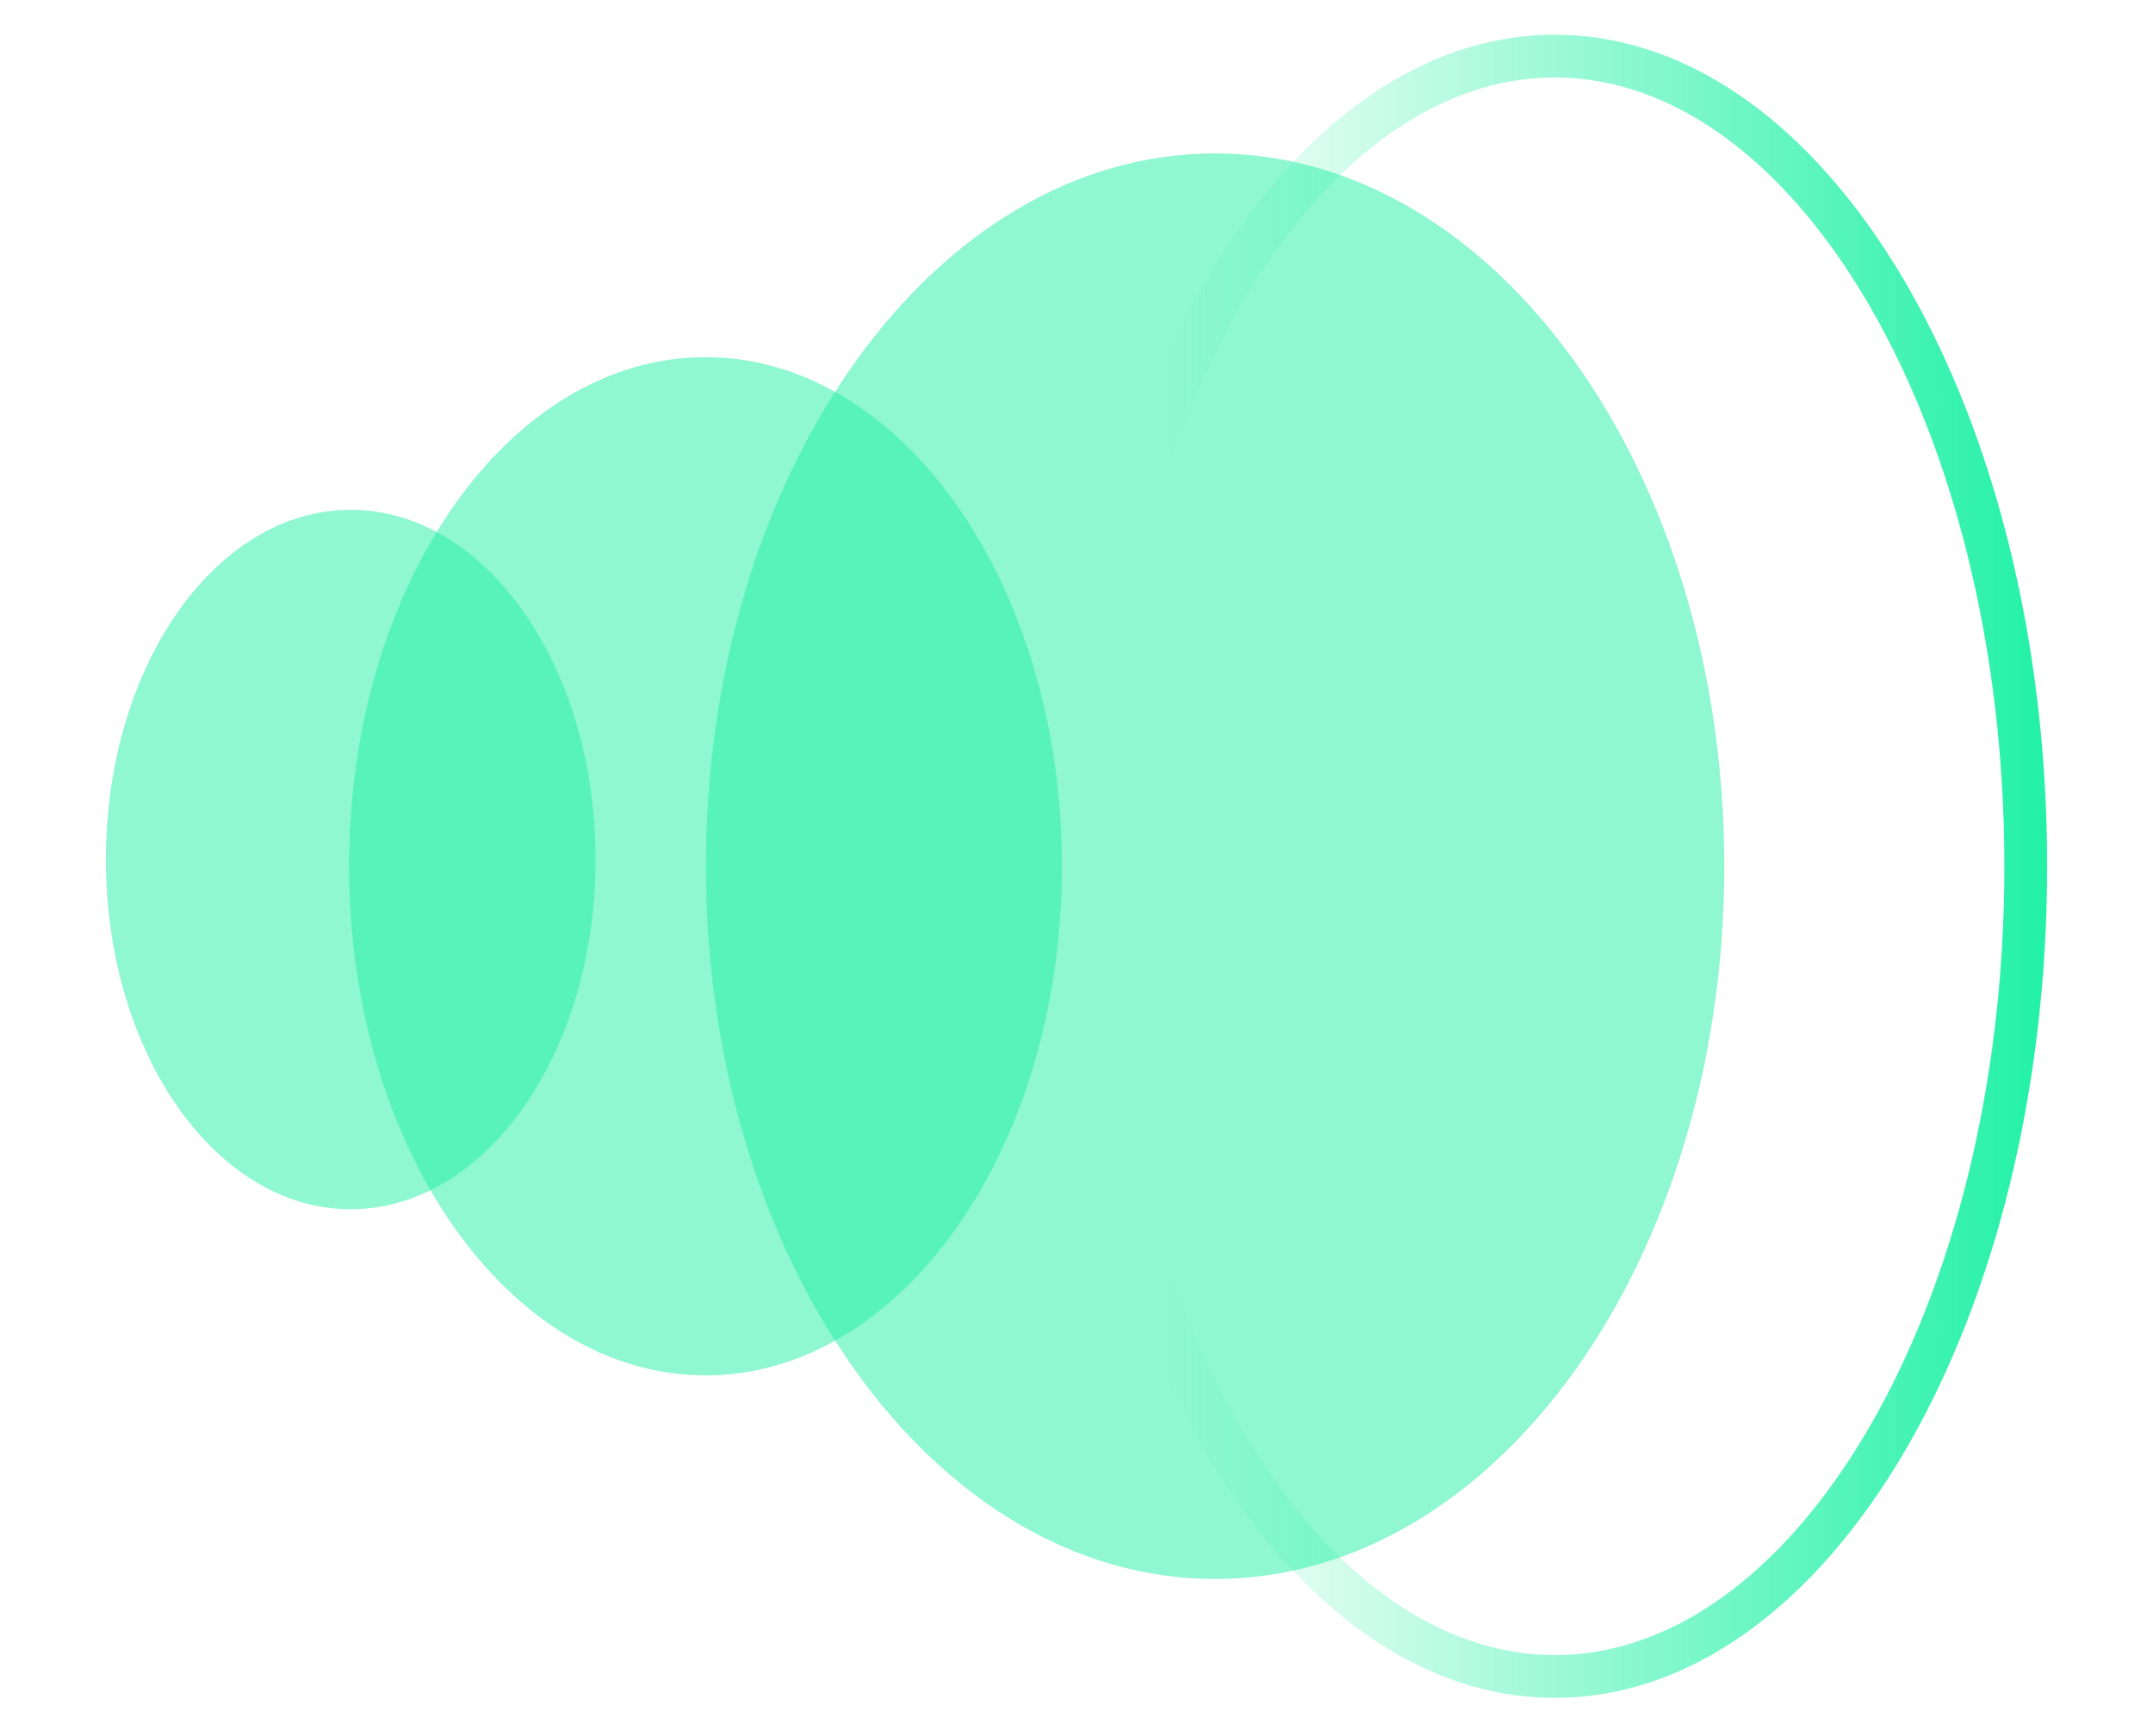 <svg width="248" height="200" viewBox="0 0 248 200" fill="none" xmlns="http://www.w3.org/2000/svg">
<g filter="url(#filter0_d_6_85)">
<path d="M40.401 135.306C55.977 135.306 68.603 117.269 68.603 95.019C68.603 72.768 55.977 54.731 40.401 54.731C24.826 54.731 12.2 72.768 12.2 95.019C12.2 117.269 24.826 135.306 40.401 135.306Z" fill="#21F1A6" fill-opacity="0.5"/>
<path d="M139.966 177.896C172.358 177.896 198.617 141.133 198.617 95.784C198.617 50.436 172.358 13.673 139.966 13.673C107.574 13.673 81.315 50.436 81.315 95.784C81.315 141.133 107.574 177.896 139.966 177.896Z" fill="#21F1A6" fill-opacity="0.5"/>
<path d="M81.265 154.446C103.94 154.446 122.321 128.187 122.321 95.795C122.321 63.403 103.94 37.144 81.265 37.144C58.591 37.144 40.21 63.403 40.21 95.795C40.21 128.187 58.591 154.446 81.265 154.446Z" fill="#21F1A6" fill-opacity="0.5"/>
<path d="M230.88 95.797C230.88 70.473 224.891 47.741 215.415 31.343L214.962 30.566C205.314 14.265 192.724 5.209 179.726 4.93L179.107 4.923C166.099 4.923 153.457 13.724 143.717 29.796L143.255 30.566C133.517 47.02 127.335 70.071 127.335 95.797C127.335 121.523 133.517 144.574 143.255 161.028L143.717 161.799C153.457 177.869 166.099 186.671 179.107 186.671C192.323 186.671 205.161 177.588 214.962 161.028L215.415 160.252C224.891 143.854 230.88 121.121 230.88 95.797ZM235.803 95.797C235.803 121.837 229.654 145.45 219.676 162.718L219.199 163.536C208.938 180.873 194.763 191.594 179.107 191.594C163.698 191.594 149.722 181.205 139.502 164.344L139.019 163.536C128.758 146.2 122.412 122.25 122.412 95.797C122.412 69.343 128.758 45.395 139.019 28.059L139.502 27.251C149.722 10.389 163.698 3.94177e-05 179.107 0L179.839 0.008C195.204 0.337 209.098 10.992 219.199 28.059L219.676 28.876C229.655 46.144 235.803 69.757 235.803 95.797Z" fill="url(#paint0_linear_6_85)"/>
</g>
<defs>
<filter id="filter0_d_6_85" x="0" y="0" width="248" height="200" filterUnits="userSpaceOnUse" color-interpolation-filters="sRGB">
<feFlood flood-opacity="0" result="BackgroundImageFix"/>
<feColorMatrix in="SourceAlpha" type="matrix" values="0 0 0 0 0 0 0 0 0 0 0 0 0 0 0 0 0 0 127 0" result="hardAlpha"/>
<feOffset dy="4"/>
<feGaussianBlur stdDeviation="2"/>
<feComposite in2="hardAlpha" operator="out"/>
<feColorMatrix type="matrix" values="0 0 0 0 0 0 0 0 0 0 0 0 0 0 0 0 0 0 0.25 0"/>
<feBlend mode="normal" in2="BackgroundImageFix" result="effect1_dropShadow_6_85"/>
<feBlend mode="normal" in="SourceGraphic" in2="effect1_dropShadow_6_85" result="shape"/>
</filter>
<linearGradient id="paint0_linear_6_85" x1="235.804" y1="93.394" x2="134.164" y2="93.394" gradientUnits="userSpaceOnUse">
<stop stop-color="#21F1A6"/>
<stop offset="1" stop-color="#21F1A6" stop-opacity="0"/>
</linearGradient>
</defs>
</svg>

